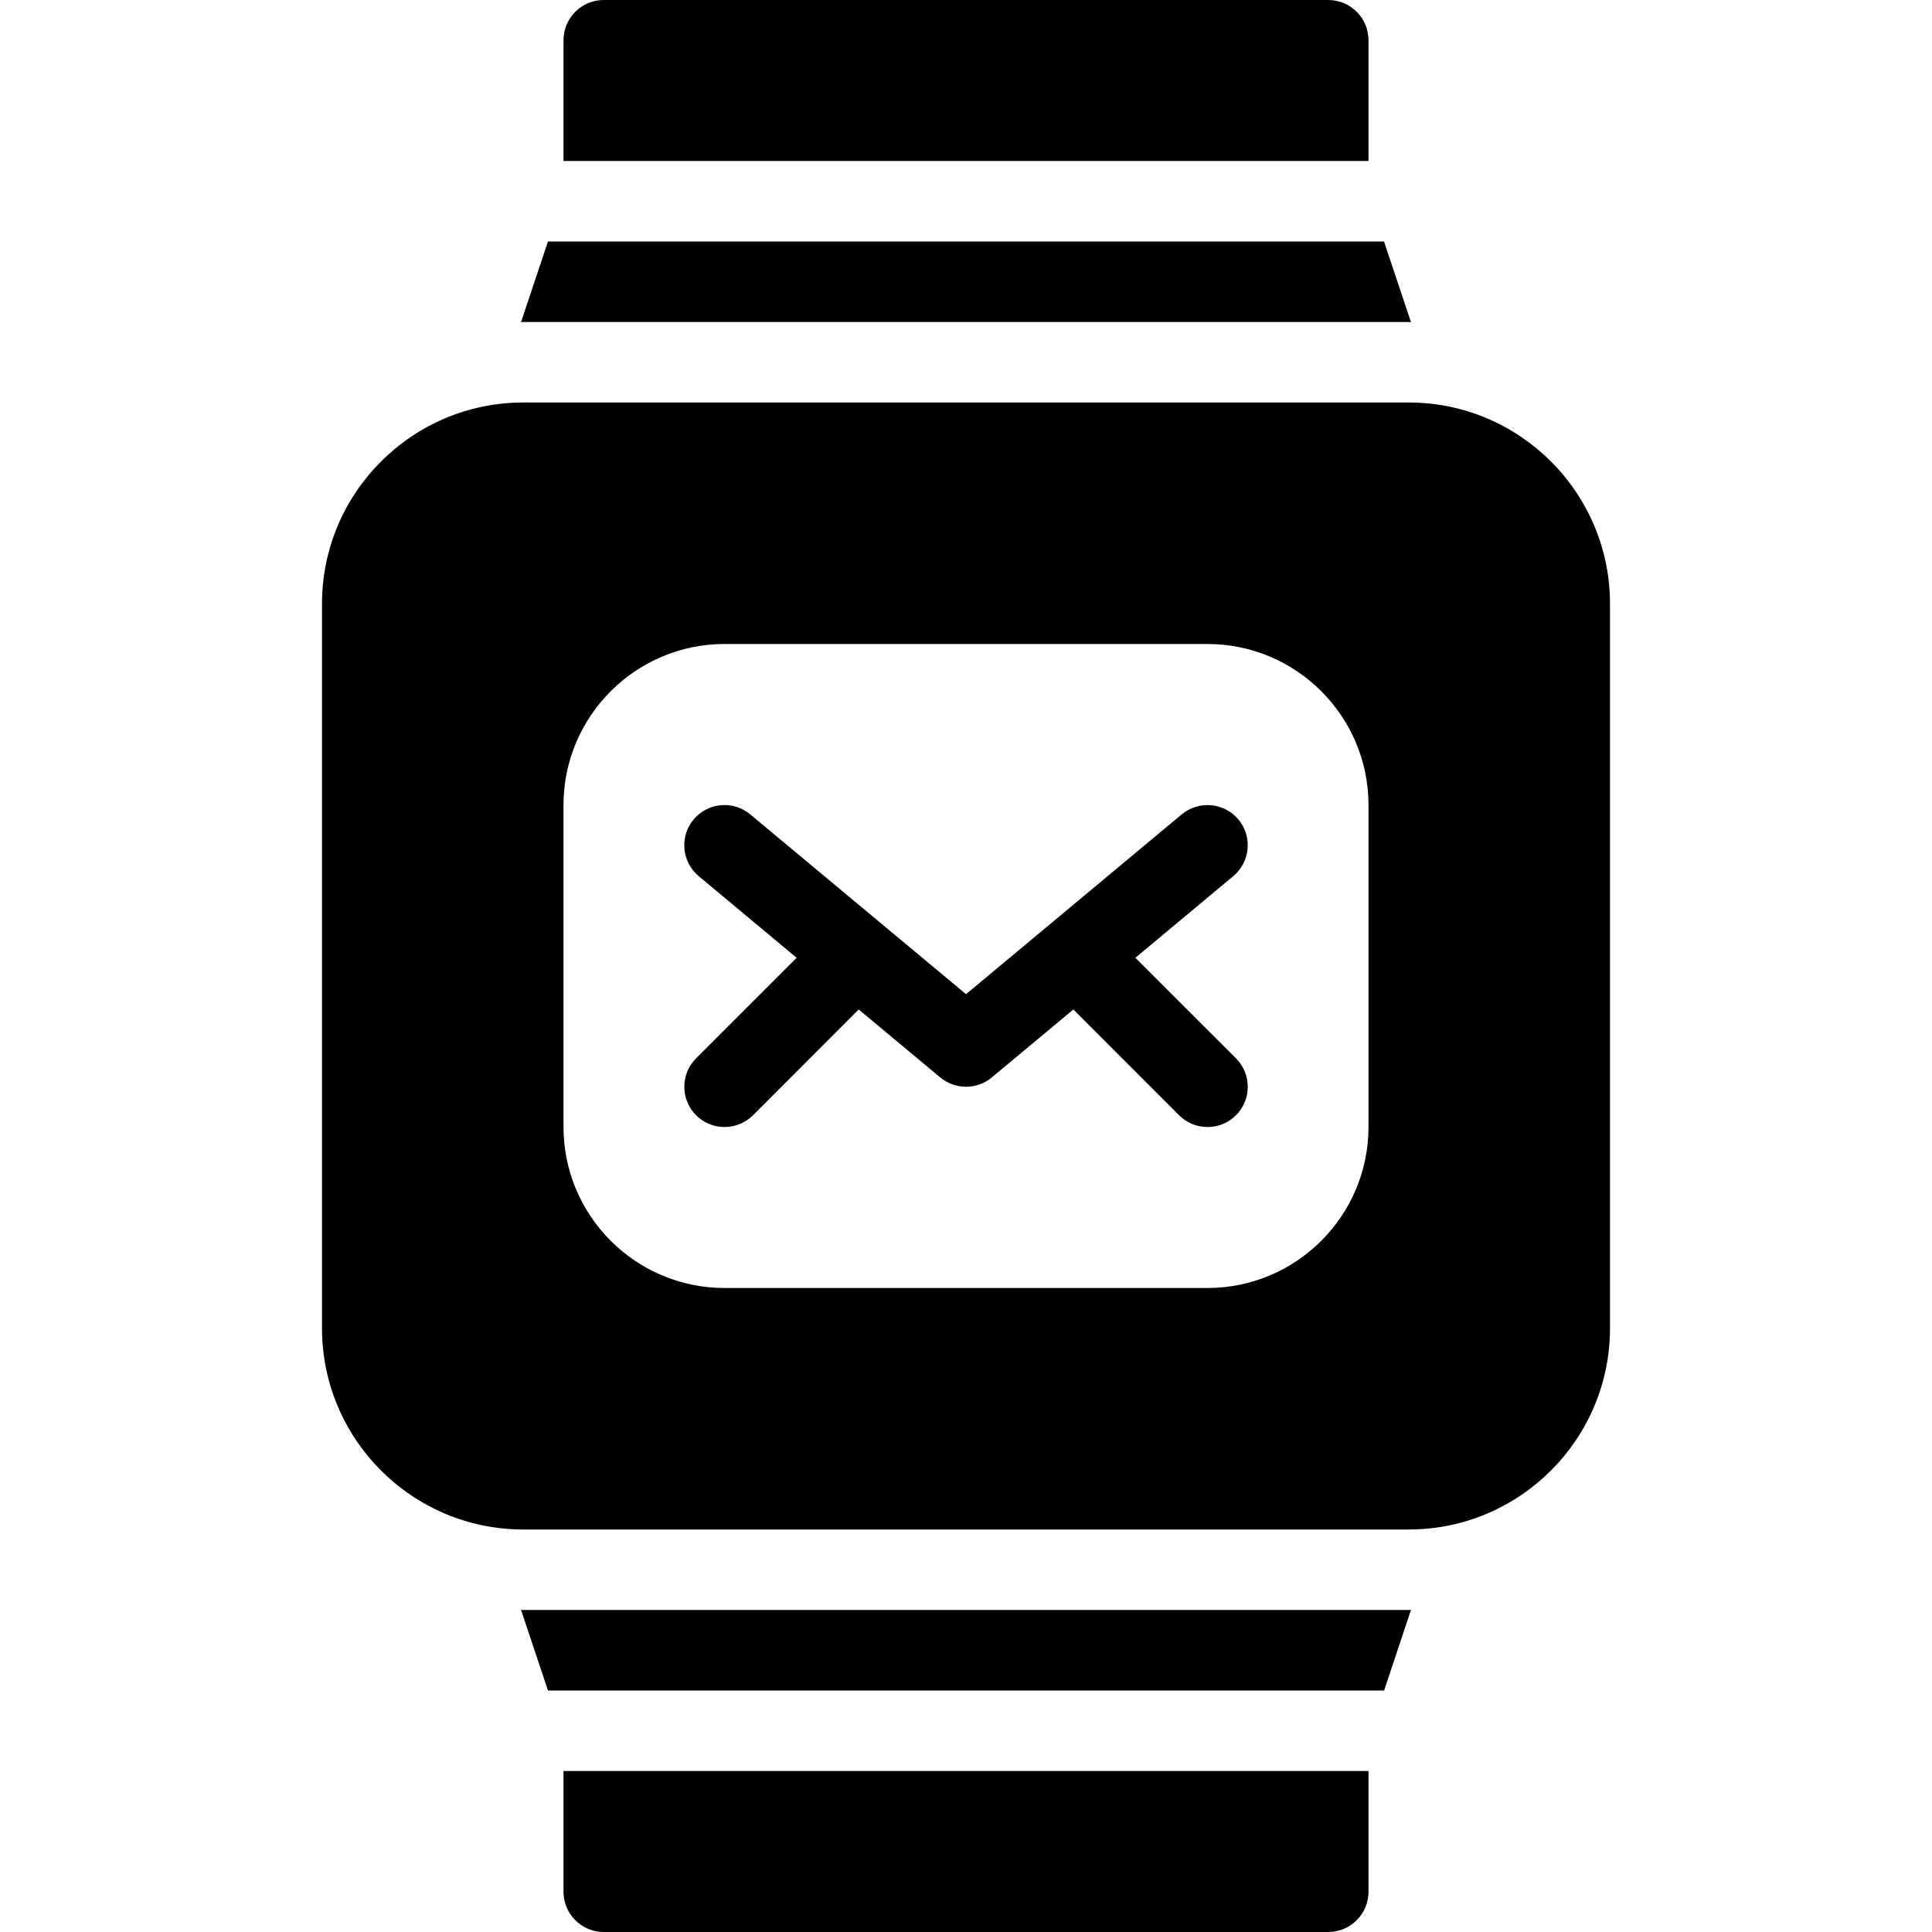 <?xml version="1.0" encoding="utf-8"?>
<!-- Generator: Adobe Illustrator 19.2.1, SVG Export Plug-In . SVG Version: 6.00 Build 0)  -->
<svg version="1.1" xmlns="http://www.w3.org/2000/svg" xmlns:xlink="http://www.w3.org/1999/xlink" x="0px" y="0px" width="24px"
	 height="24px" viewBox="0 0 24 24" enable-background="new 0 0 24 24" xml:space="preserve">
<g id="Filled_Icons_1_">
	<g id="Filled_Icons">
	</g>
	<g id="New_icons">
		<g>
			<g>
				<path d="M17.5,20h-11c-0.01,0-0.019-0.003-0.028-0.003L6.807,21h10.387l0.334-1.003C17.519,19.997,17.51,20,17.5,20z"/>
				<path d="M7,22v1.5C7,23.776,7.224,24,7.5,24h9c0.276,0,0.5-0.224,0.5-0.5V22H7z"/>
			</g>
			<g>
				<path d="M17,2V0.5C17,0.224,16.776,0,16.5,0h-9C7.224,0,7,0.224,7,0.5V2H17z"/>
				<path d="M6.807,3L6.472,4.003C6.481,4.003,6.49,4,6.5,4h11c0.01,0,0.019,0.003,0.028,0.003L17.193,3H6.807z"/>
			</g>
			<g>
				<path d="M14.104,11.898l1.216-1.014c0.212-0.177,0.241-0.492,0.064-0.704c-0.177-0.211-0.491-0.24-0.705-0.063L12,12.35
					l-2.68-2.233C9.107,9.939,8.793,9.969,8.616,10.18c-0.177,0.212-0.148,0.527,0.064,0.704l1.216,1.014l-1.249,1.249
					c-0.195,0.195-0.195,0.512,0,0.707s0.512,0.195,0.707,0l1.313-1.314l1.013,0.844c0.187,0.155,0.454,0.155,0.641,0l1.013-0.844
					l1.313,1.314c0.195,0.195,0.512,0.195,0.707,0s0.195-0.512,0-0.707L14.104,11.898z"/>
				<path d="M17.5,5h-11C5.122,5,4,6.121,4,7.5v9C4,17.879,5.122,19,6.5,19h11c1.378,0,2.5-1.121,2.5-2.5v-9
					C20,6.121,18.878,5,17.5,5z M17,14c0,1.102-0.897,2-2,2H9c-1.103,0-2-0.898-2-2v-4c0-1.102,0.897-2,2-2h6c1.103,0,2,0.898,2,2
					V14z"/>
			</g>
		</g>
	</g>
</g>
<g id="Invisible_Shape">
	<rect fill="none" width="24" height="24"/>
</g>
</svg>
